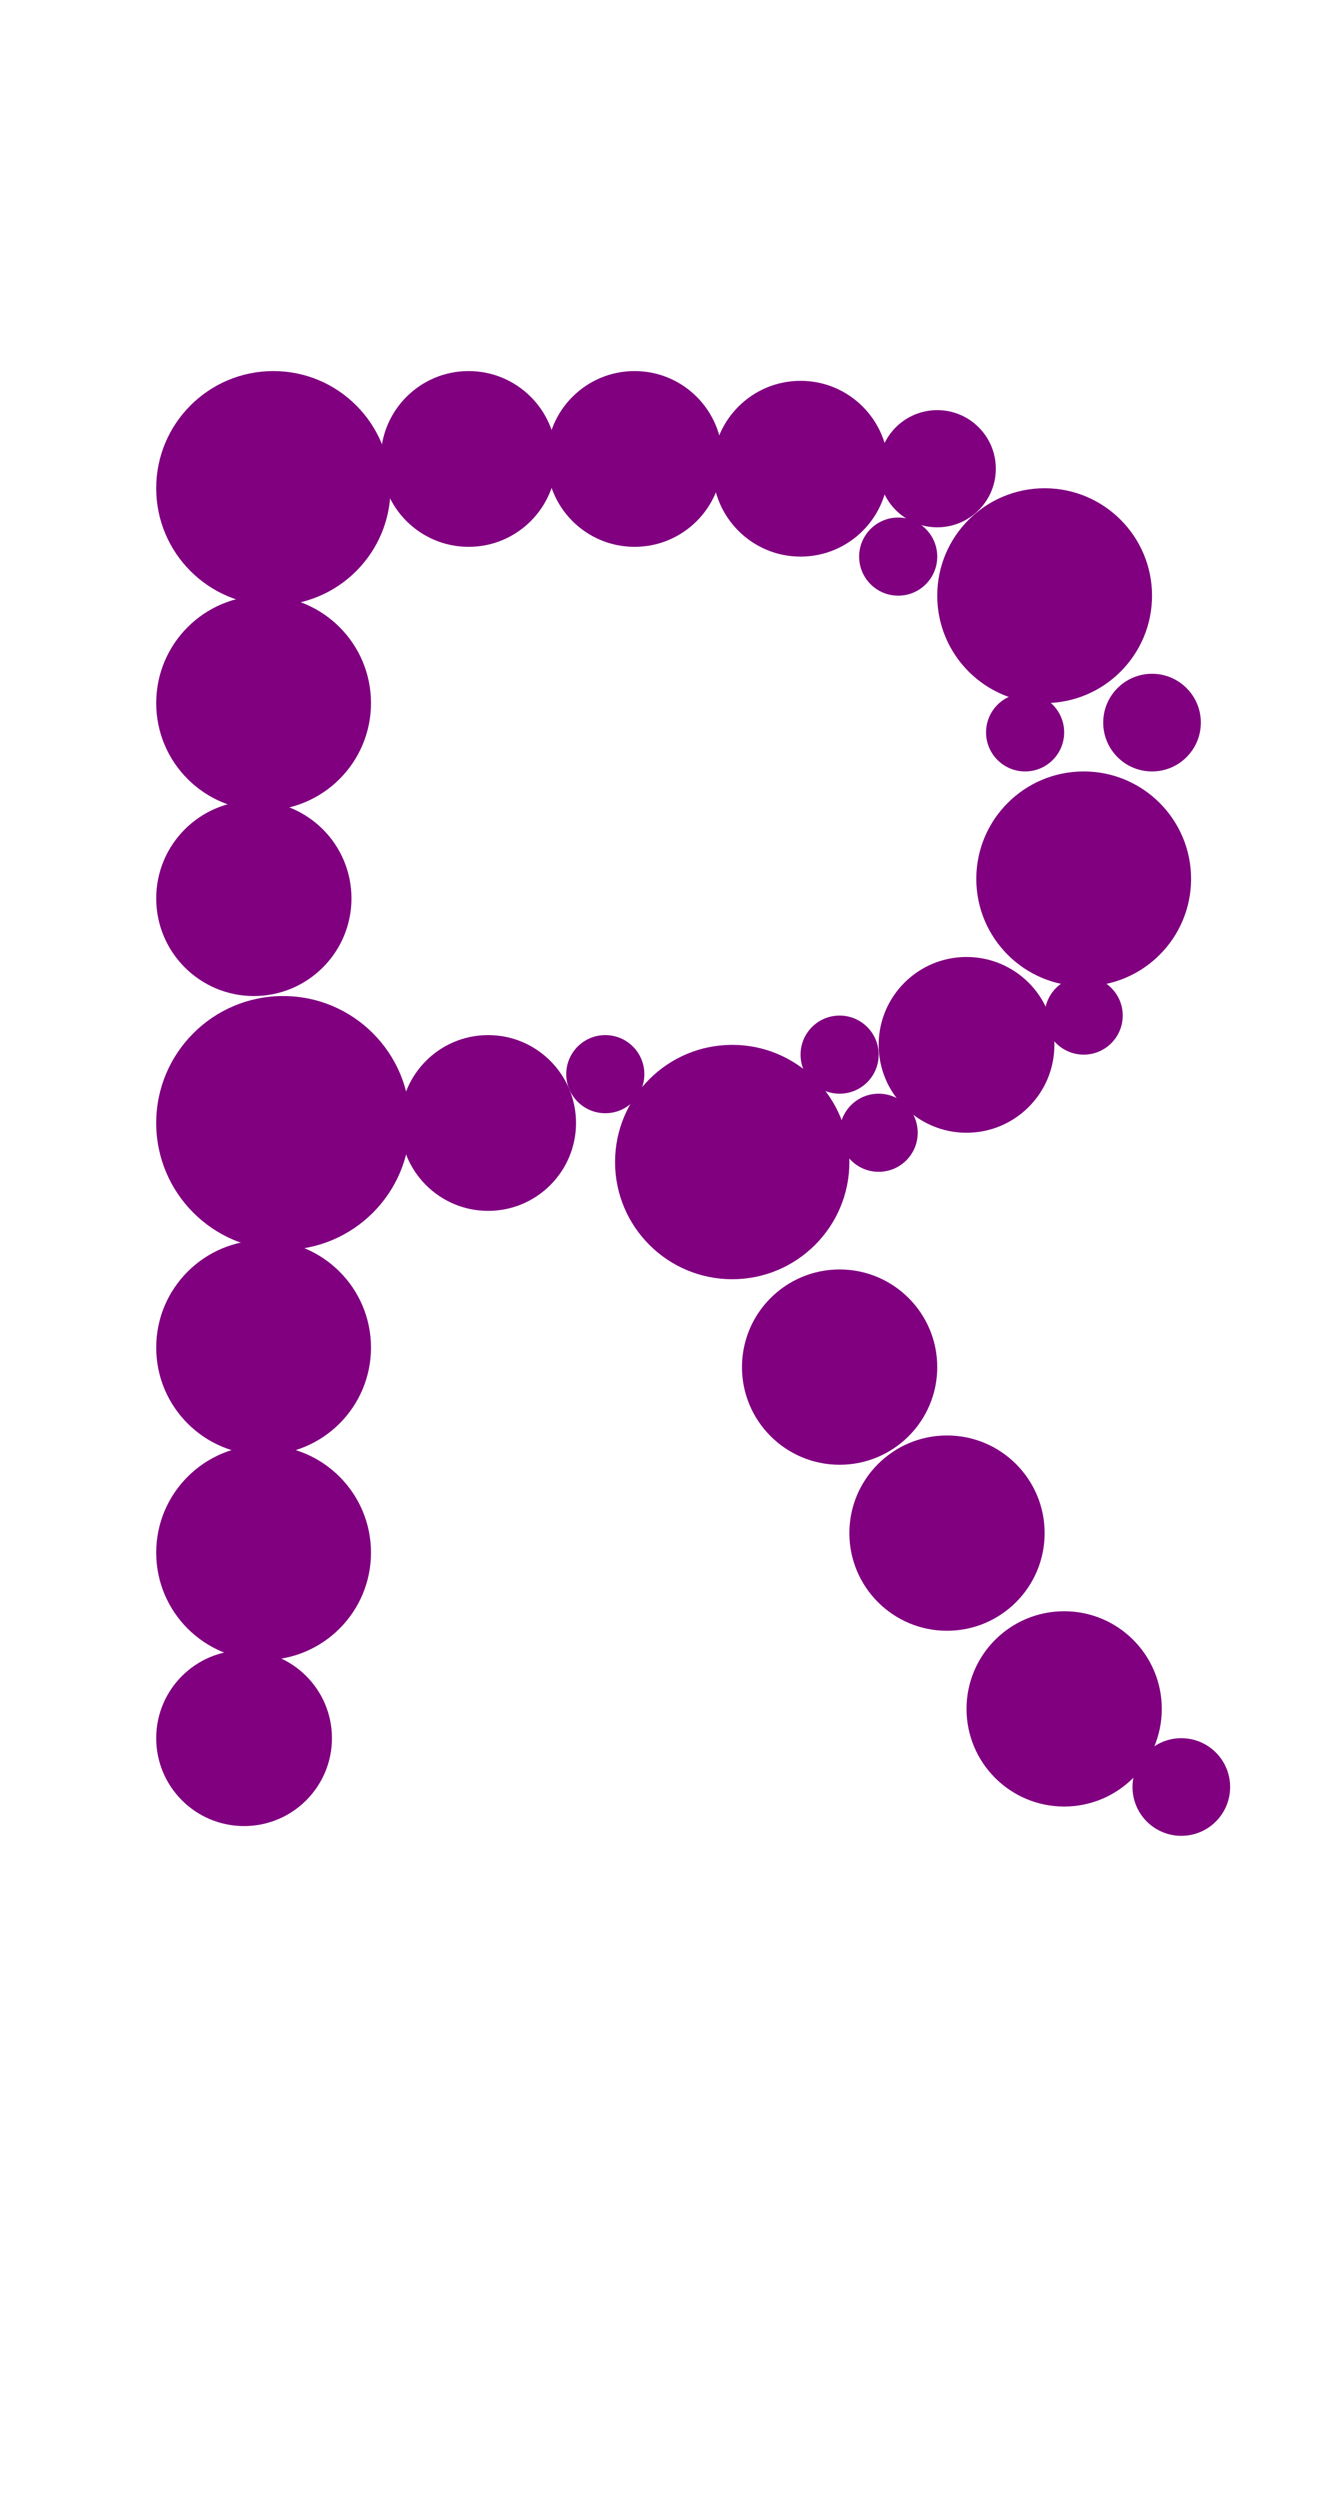 <?xml version="1.0"?>
<svg width="135" height="256">
  <circle cx="29" cy="115" r="13" fill="#800080" />
  <circle cx="75" cy="119" r="12" fill="#800080" />
  <circle cx="28" cy="50" r="12" fill="#800080" />
  <circle cx="107" cy="61" r="11" fill="#800080" />
  <circle cx="27" cy="72" r="11" fill="#800080" />
  <circle cx="27" cy="138" r="11" fill="#800080" />
  <circle cx="27" cy="159" r="11" fill="#800080" />
  <circle cx="111" cy="90" r="11" fill="#800080" />
  <circle cx="109" cy="175" r="10" fill="#800080" />
  <circle cx="26" cy="92" r="10" fill="#800080" />
  <circle cx="86" cy="140" r="10" fill="#800080" />
  <circle cx="97" cy="157" r="10" fill="#800080" />
  <circle cx="99" cy="107" r="9" fill="#800080" />
  <circle cx="25" cy="178" r="9" fill="#800080" />
  <circle cx="48" cy="47" r="9" fill="#800080" />
  <circle cx="50" cy="115" r="9" fill="#800080" />
  <circle cx="65" cy="47" r="9" fill="#800080" />
  <circle cx="82" cy="48" r="9" fill="#800080" />
  <circle cx="96" cy="48" r="6" fill="#800080" />
  <circle cx="118" cy="74" r="5" fill="#800080" />
  <circle cx="121" cy="183" r="5" fill="#800080" />
  <circle cx="86" cy="108" r="4" fill="#800080" />
  <circle cx="62" cy="110" r="4" fill="#800080" />
  <circle cx="90" cy="116" r="4" fill="#800080" />
  <circle cx="92" cy="57" r="4" fill="#800080" />
  <circle cx="105" cy="75" r="4" fill="#800080" />
  <circle cx="111" cy="104" r="4" fill="#800080" />
</svg>
